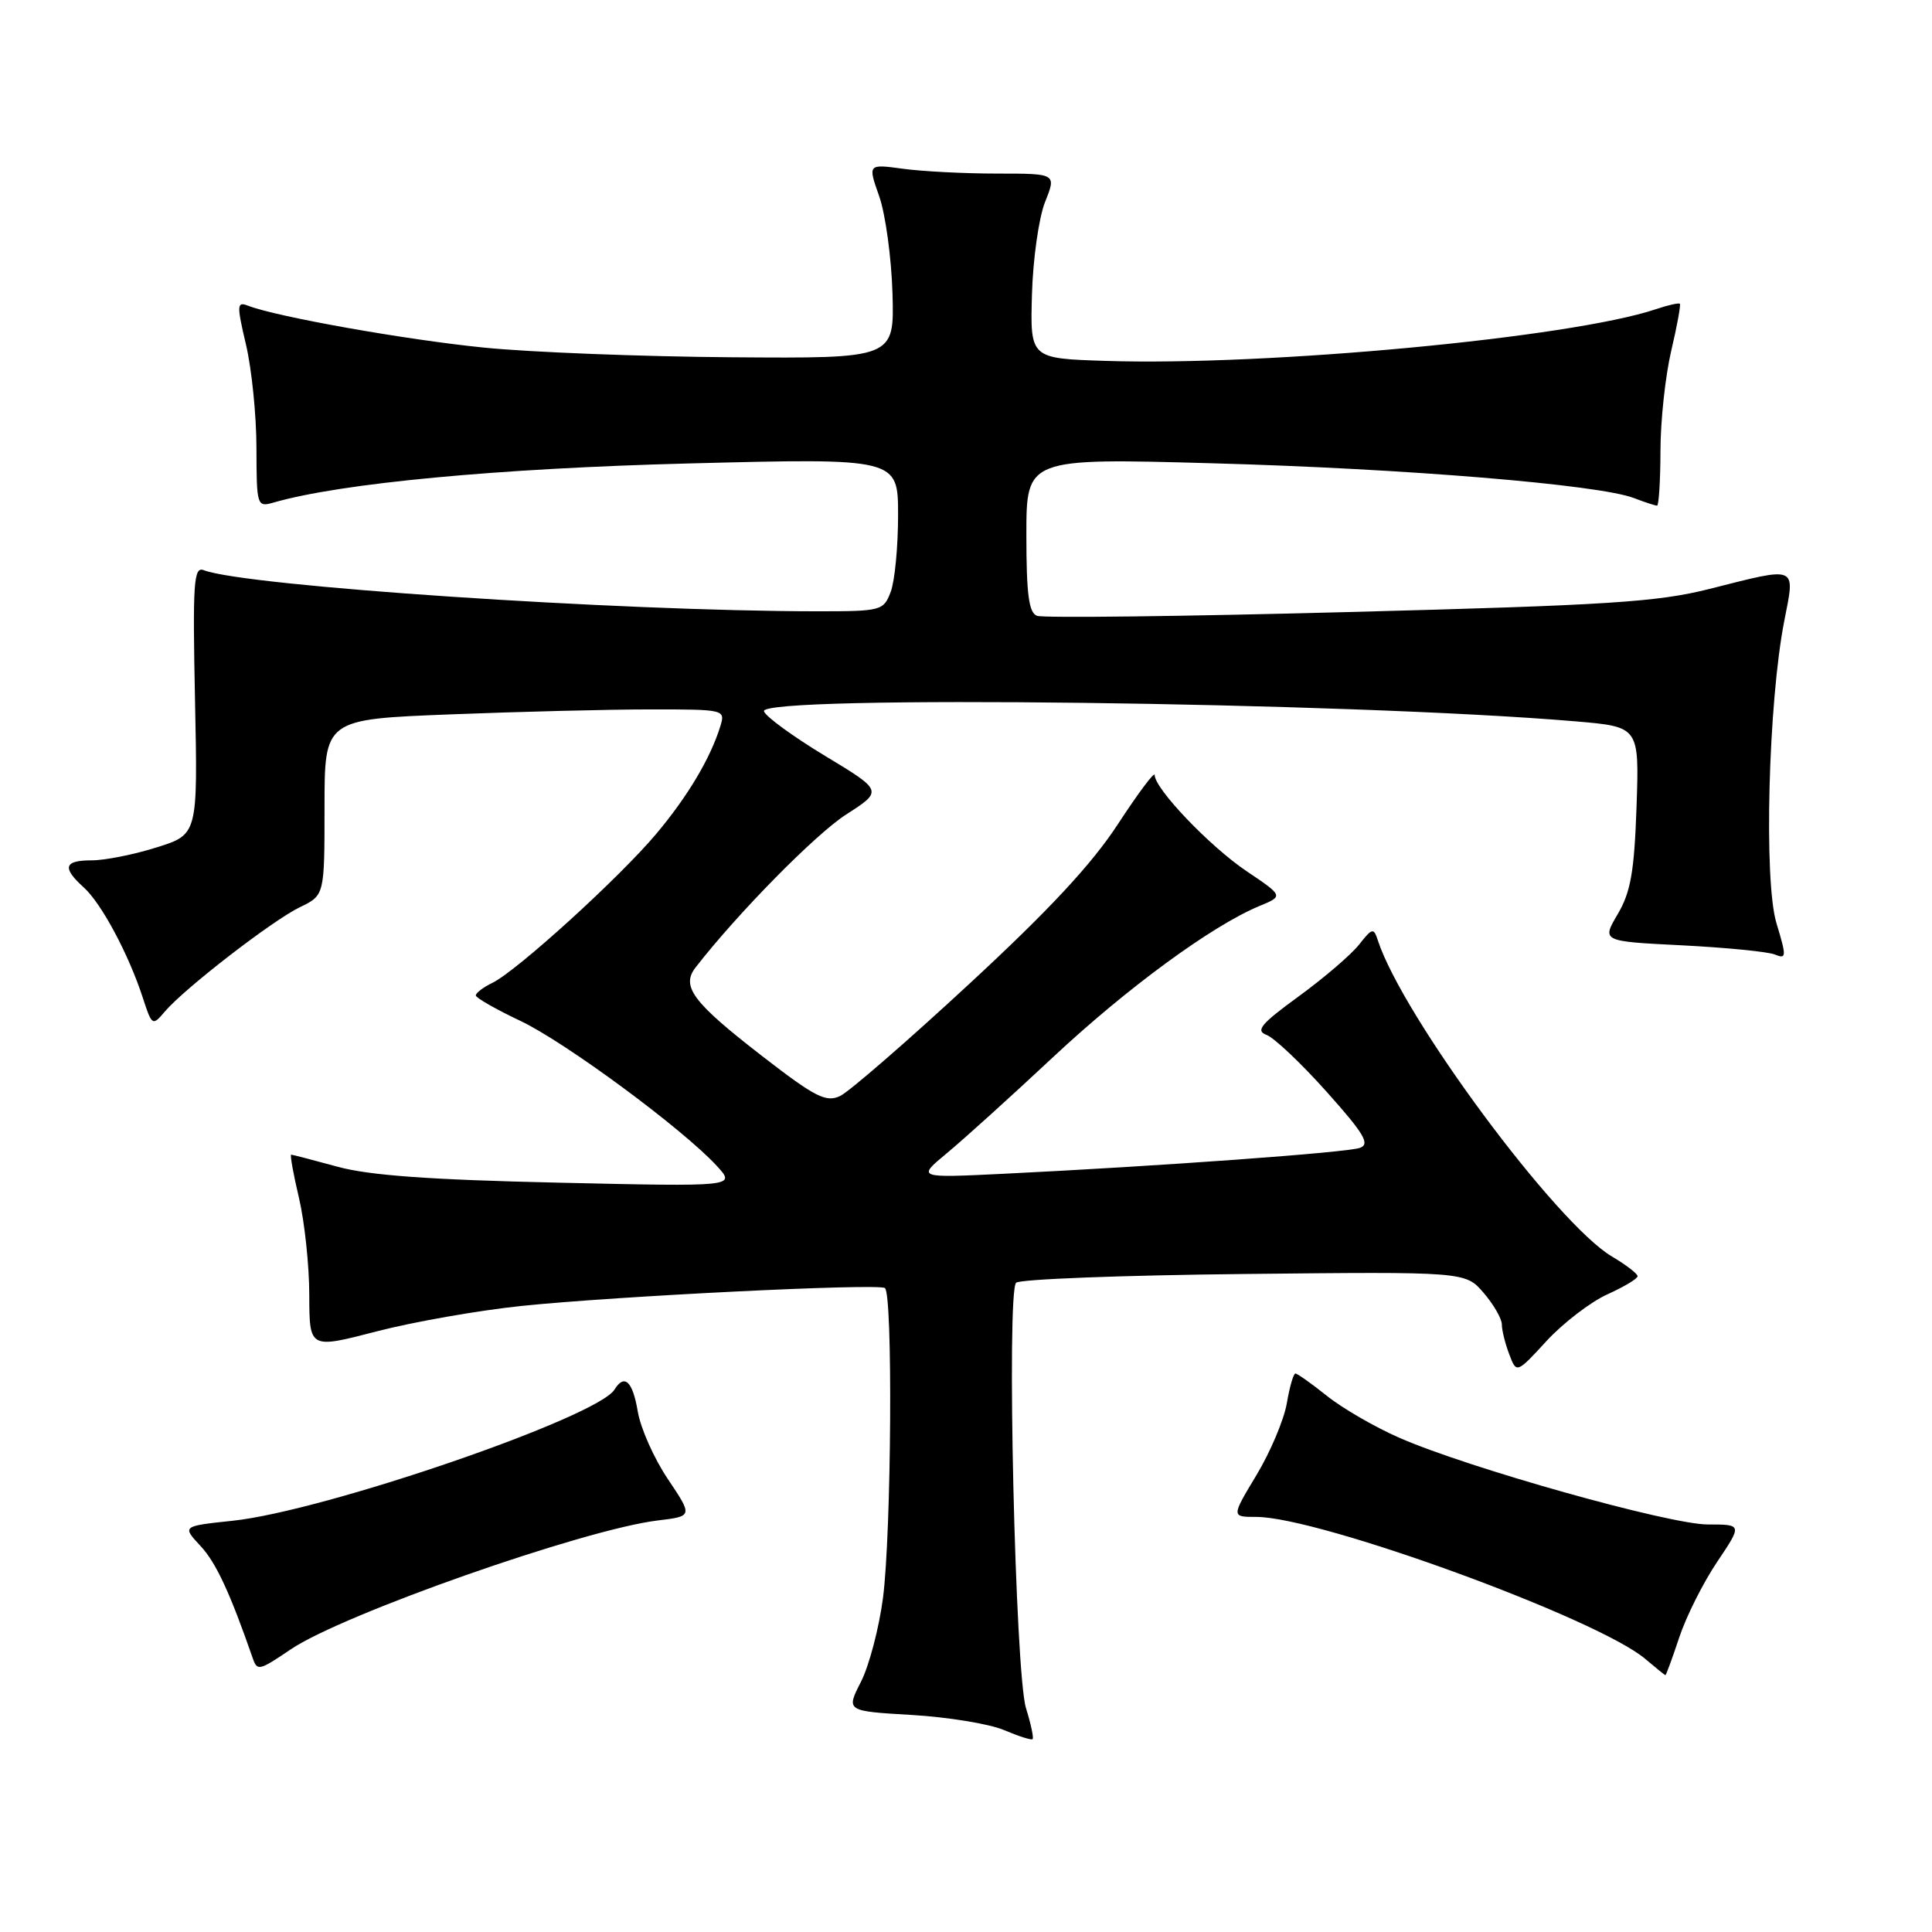 <?xml version="1.0" encoding="UTF-8" standalone="no"?>
<!DOCTYPE svg PUBLIC "-//W3C//DTD SVG 1.1//EN" "http://www.w3.org/Graphics/SVG/1.1/DTD/svg11.dtd" >
<svg xmlns="http://www.w3.org/2000/svg" xmlns:xlink="http://www.w3.org/1999/xlink" version="1.1" viewBox="0 0 256 256">
 <g >
 <path fill="currentColor"
d=" M 135.95 226.34 C 134.52 221.76 133.35 171.25 134.64 169.97 C 135.11 169.50 148.70 168.98 164.84 168.81 C 194.17 168.50 194.17 168.50 196.59 171.31 C 197.91 172.85 199.00 174.73 199.00 175.49 C 199.00 176.25 199.44 178.03 199.98 179.44 C 200.95 182.01 200.95 182.01 204.95 177.66 C 207.16 175.28 210.77 172.51 212.98 171.51 C 215.19 170.51 217.00 169.43 216.99 169.10 C 216.98 168.77 215.46 167.60 213.60 166.50 C 206.20 162.12 185.88 134.69 182.58 124.63 C 182.02 122.90 181.84 122.94 180.08 125.17 C 179.04 126.49 175.45 129.57 172.09 132.02 C 167.08 135.67 166.32 136.57 167.82 137.13 C 168.83 137.50 172.41 140.89 175.77 144.65 C 180.77 150.24 181.58 151.61 180.19 152.10 C 178.46 152.72 153.68 154.52 133.00 155.53 C 121.50 156.09 121.50 156.09 125.48 152.79 C 127.67 150.98 133.97 145.28 139.48 140.13 C 149.34 130.90 160.61 122.65 166.88 120.05 C 170.07 118.73 170.07 118.73 165.17 115.43 C 160.30 112.15 153.00 104.51 153.00 102.69 C 153.00 102.17 150.81 105.10 148.13 109.20 C 144.67 114.51 138.98 120.62 128.38 130.42 C 120.20 137.99 112.52 144.65 111.33 145.22 C 109.46 146.11 108.04 145.39 101.02 139.96 C 91.80 132.82 90.21 130.71 92.17 128.19 C 97.74 121.01 108.08 110.52 112.11 107.93 C 117.00 104.79 117.00 104.79 109.31 100.15 C 105.08 97.59 101.44 94.94 101.23 94.25 C 100.53 92.05 178.63 93.02 208.86 95.59 C 217.21 96.31 217.21 96.31 216.85 106.91 C 216.55 115.49 216.08 118.20 214.36 121.12 C 212.23 124.73 212.23 124.73 222.86 125.26 C 228.71 125.56 234.25 126.10 235.18 126.48 C 236.72 127.11 236.74 126.79 235.39 122.33 C 233.69 116.74 234.31 93.04 236.43 82.25 C 237.88 74.86 238.32 75.05 226.50 78.04 C 219.59 79.78 213.06 80.20 178.66 81.10 C 156.75 81.68 138.19 81.90 137.41 81.60 C 136.32 81.19 136.00 78.72 136.00 70.88 C 136.00 60.70 136.00 60.70 160.75 61.39 C 186.16 62.09 211.80 64.21 216.49 65.99 C 217.94 66.55 219.33 67.00 219.57 67.00 C 219.80 67.00 220.01 63.74 220.02 59.75 C 220.02 55.76 220.67 49.80 221.44 46.51 C 222.22 43.21 222.73 40.40 222.59 40.25 C 222.44 40.11 221.01 40.43 219.41 40.97 C 208.21 44.74 167.98 48.52 146.50 47.82 C 136.50 47.50 136.50 47.50 136.74 39.01 C 136.87 34.35 137.65 28.83 138.48 26.76 C 139.98 23.00 139.98 23.00 132.13 23.00 C 127.81 23.00 122.19 22.71 119.64 22.36 C 114.99 21.73 114.99 21.73 116.50 26.01 C 117.33 28.37 118.12 34.16 118.26 38.90 C 118.50 47.50 118.50 47.50 96.94 47.34 C 85.08 47.25 70.32 46.68 64.14 46.06 C 53.76 45.02 36.71 41.99 32.87 40.51 C 31.38 39.93 31.35 40.38 32.60 45.69 C 33.35 48.88 33.98 55.04 33.98 59.37 C 34.00 67.05 34.05 67.22 36.25 66.59 C 45.16 64.02 66.00 62.06 91.25 61.41 C 119.00 60.70 119.00 60.70 119.00 68.29 C 119.00 72.46 118.56 77.02 118.02 78.43 C 117.08 80.92 116.78 81.00 108.27 81.00 C 81.88 80.98 32.53 77.68 26.99 75.55 C 25.66 75.04 25.52 77.20 25.84 92.77 C 26.21 110.57 26.21 110.57 20.77 112.28 C 17.77 113.23 13.90 114.00 12.16 114.00 C 8.47 114.00 8.19 114.96 11.11 117.60 C 13.45 119.71 17.08 126.51 18.94 132.26 C 20.13 135.92 20.21 135.97 21.83 134.05 C 24.42 130.99 36.13 121.94 39.75 120.20 C 43.00 118.63 43.00 118.63 43.00 106.97 C 43.00 95.31 43.00 95.31 59.66 94.66 C 68.82 94.30 80.78 94.00 86.23 94.00 C 96.04 94.00 96.13 94.02 95.44 96.25 C 94.14 100.46 91.15 105.49 86.99 110.45 C 82.16 116.22 68.51 128.64 65.25 130.23 C 64.01 130.83 63.02 131.59 63.05 131.91 C 63.08 132.23 65.73 133.75 68.95 135.27 C 74.92 138.10 90.51 149.61 95.00 154.51 C 97.50 157.24 97.50 157.24 74.00 156.71 C 56.97 156.33 48.90 155.75 44.70 154.59 C 41.51 153.72 38.76 153.00 38.58 153.00 C 38.41 153.00 38.87 155.59 39.62 158.75 C 40.36 161.91 40.98 167.70 40.98 171.62 C 41.00 178.73 41.00 178.73 49.89 176.42 C 54.78 175.15 63.45 173.63 69.14 173.04 C 81.70 171.74 116.21 170.04 117.25 170.67 C 118.32 171.31 118.12 203.08 117.00 211.73 C 116.48 215.71 115.17 220.71 114.08 222.85 C 112.10 226.73 112.10 226.73 120.80 227.24 C 125.58 227.52 131.07 228.42 133.00 229.23 C 134.93 230.05 136.65 230.60 136.82 230.45 C 137.00 230.31 136.61 228.46 135.95 226.34 Z  M 222.51 216.96 C 223.43 214.19 225.69 209.69 227.53 206.96 C 230.86 202.00 230.86 202.00 226.30 202.00 C 221.17 202.00 194.42 194.48 185.39 190.50 C 182.15 189.08 177.84 186.58 175.81 184.95 C 173.78 183.33 171.91 182.00 171.65 182.00 C 171.39 182.00 170.88 183.77 170.51 185.94 C 170.14 188.10 168.34 192.38 166.50 195.44 C 163.15 201.00 163.15 201.00 166.47 201.00 C 174.82 201.00 211.69 214.46 218.00 219.81 C 219.38 220.98 220.58 221.95 220.67 221.97 C 220.76 221.99 221.59 219.73 222.51 216.96 Z  M 38.52 218.55 C 45.40 213.89 77.38 202.65 87.15 201.47 C 91.80 200.91 91.80 200.91 88.50 195.99 C 86.68 193.29 84.88 189.26 84.51 187.04 C 83.83 183.01 82.74 181.99 81.42 184.13 C 79.14 187.81 43.00 200.23 30.81 201.51 C 24.12 202.22 24.12 202.22 26.58 204.86 C 28.63 207.07 30.47 211.03 33.50 219.75 C 34.09 221.44 34.36 221.37 38.52 218.55 Z "/>
</g>
</svg>